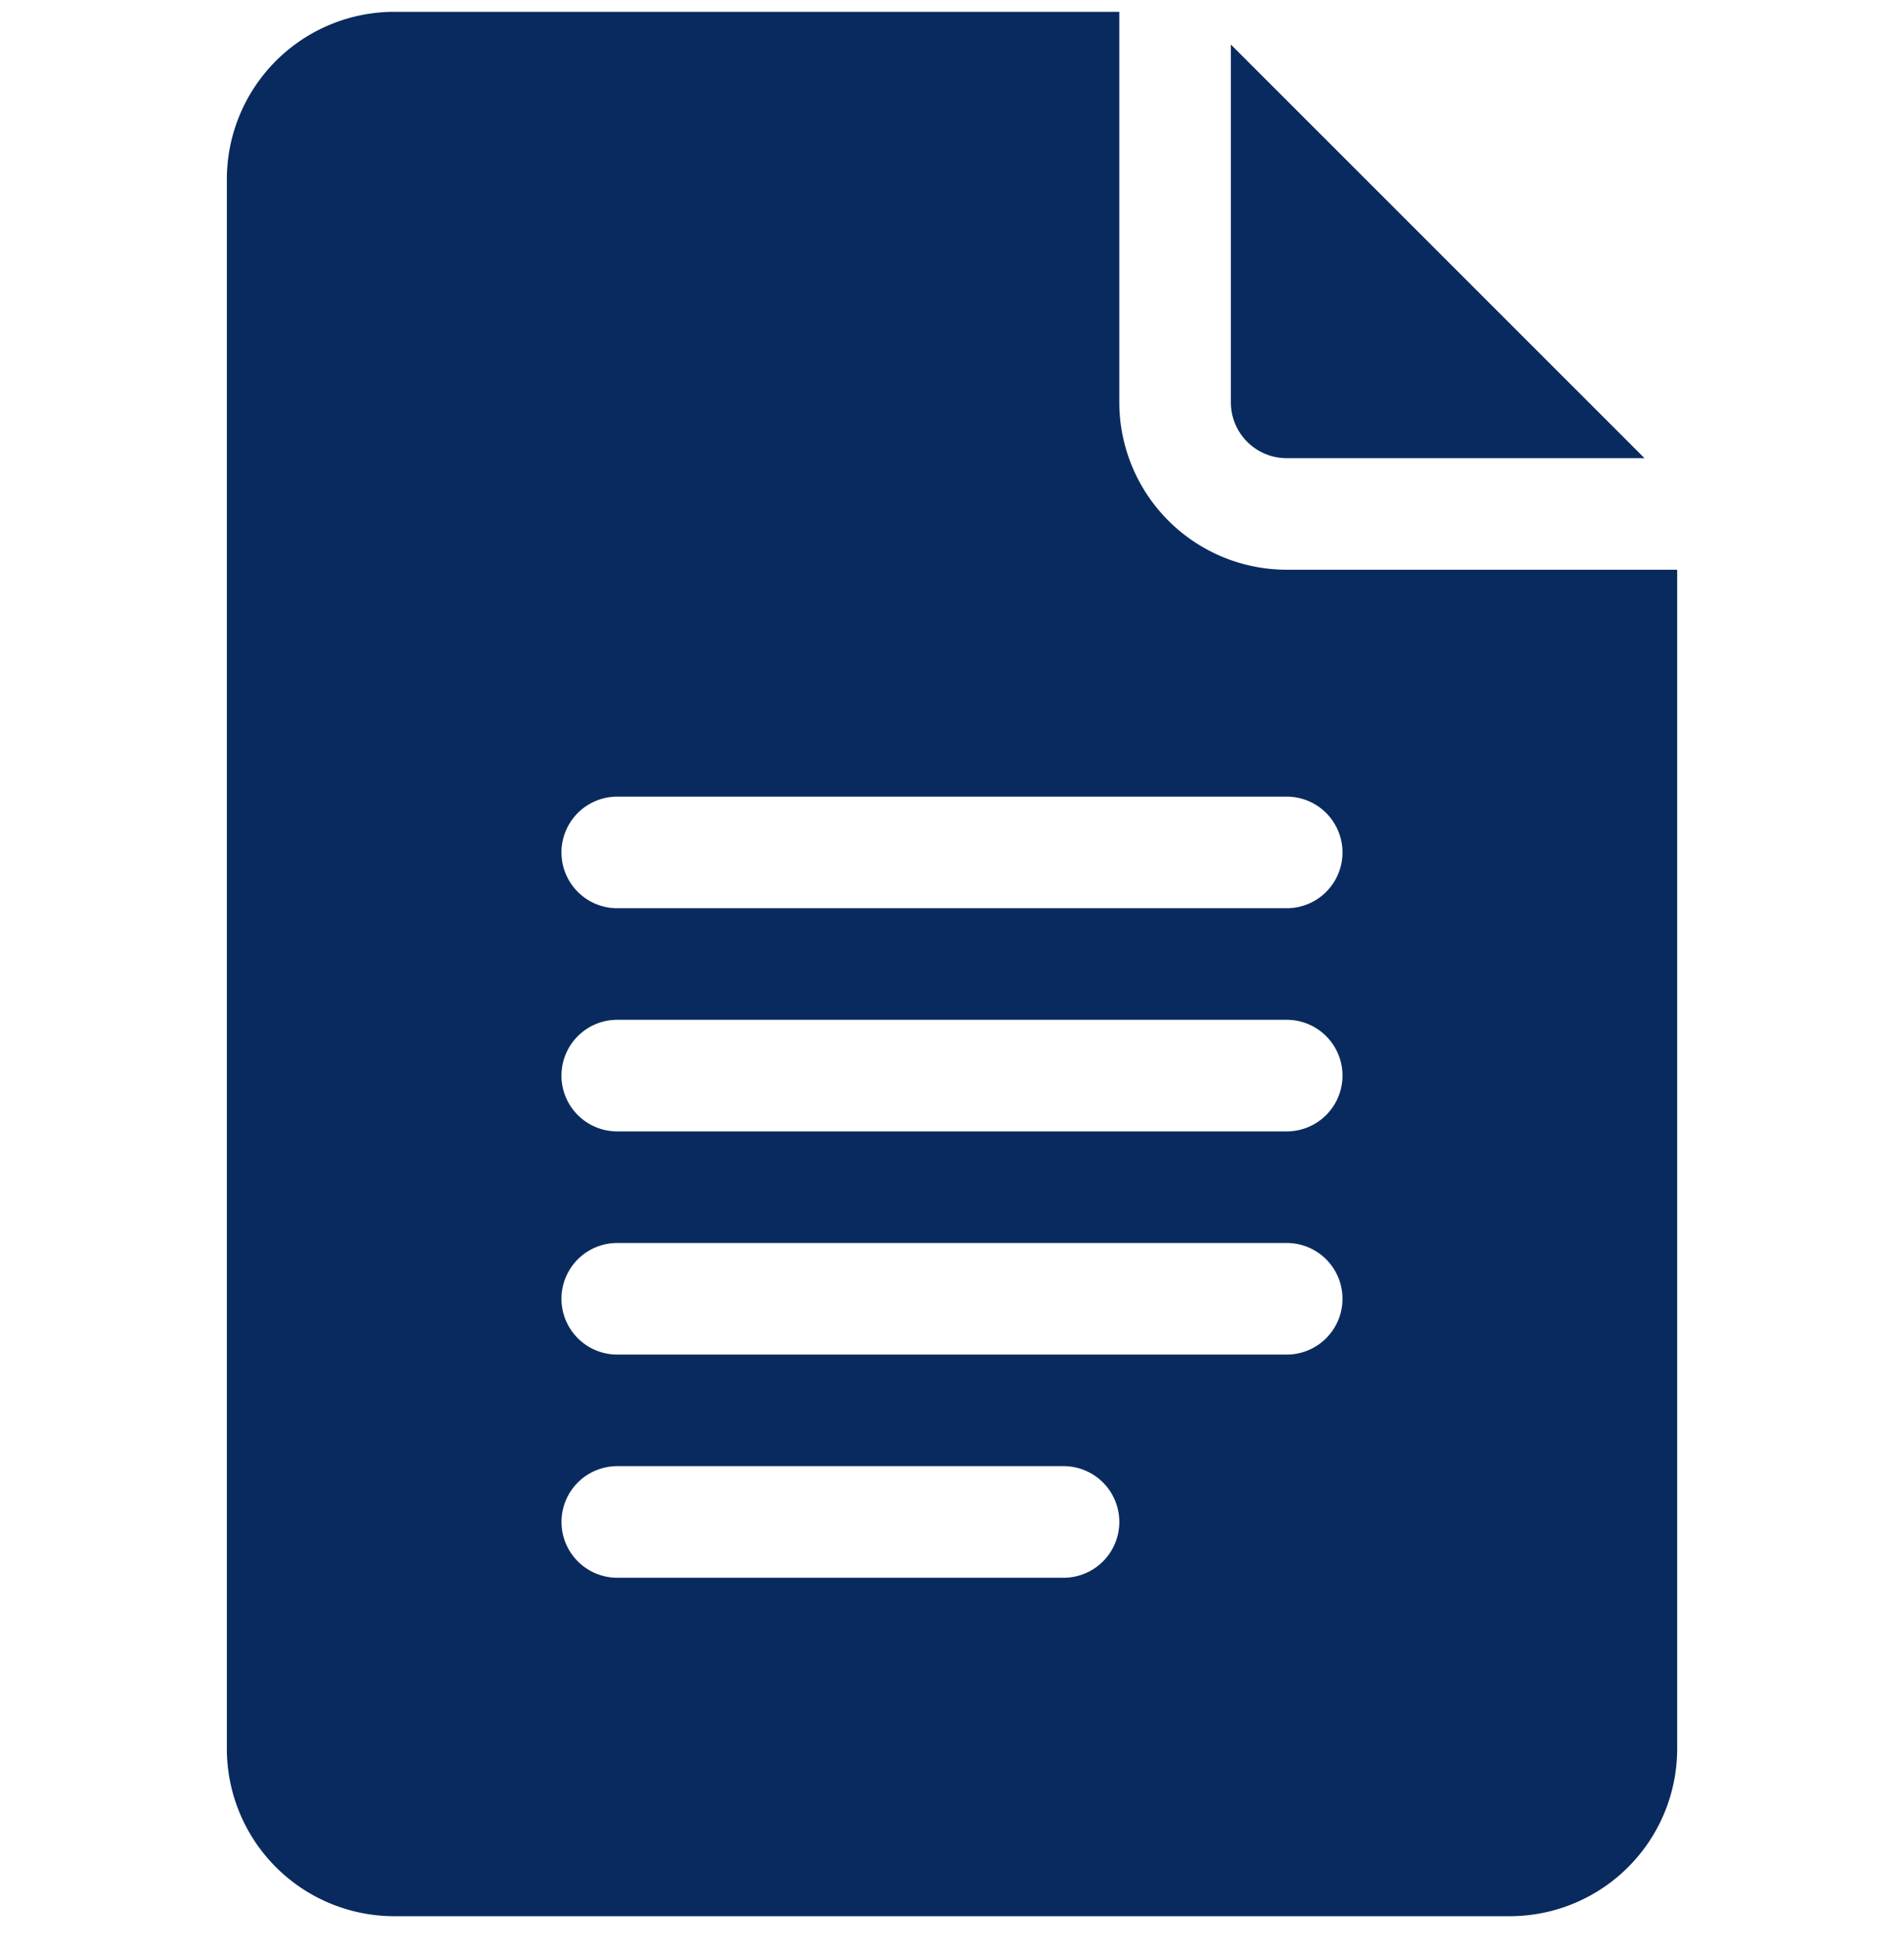 <svg width="48" height="49" fill="none" xmlns="http://www.w3.org/2000/svg"><g clip-path="url(#clip0_137_2086)" fill="#092A5E"><path d="M9.938 48.298h28.124a4.223 4.223 0 0 0 4.22-4.219V14.36h-9.844a4.223 4.223 0 0 1-4.22-4.218V.298H9.939a4.223 4.223 0 0 0-4.22 4.219v39.562a4.223 4.223 0 0 0 4.22 4.219zm5.624-28.219h16.876a1.406 1.406 0 1 1 0 2.813H15.561a1.405 1.405 0 1 1 0-2.813zm0 5.625h16.876a1.406 1.406 0 1 1 0 2.813H15.561a1.405 1.405 0 1 1 0-2.813zm0 5.625h16.876a1.406 1.406 0 1 1 0 2.813H15.561a1.405 1.405 0 1 1 0-2.813zm0 5.625h11.25a1.406 1.406 0 1 1 0 2.813h-11.25a1.405 1.405 0 1 1 0-2.813z"/><path d="M32.438 11.548h9.02L31.03 1.122v9.02c0 .776.63 1.406 1.407 1.406z"/></g><defs><clipPath id="clip0_137_2086"><path fill="#fff" transform="translate(0 .298)" d="M0 0h48v48H0z"/></clipPath></defs></svg>